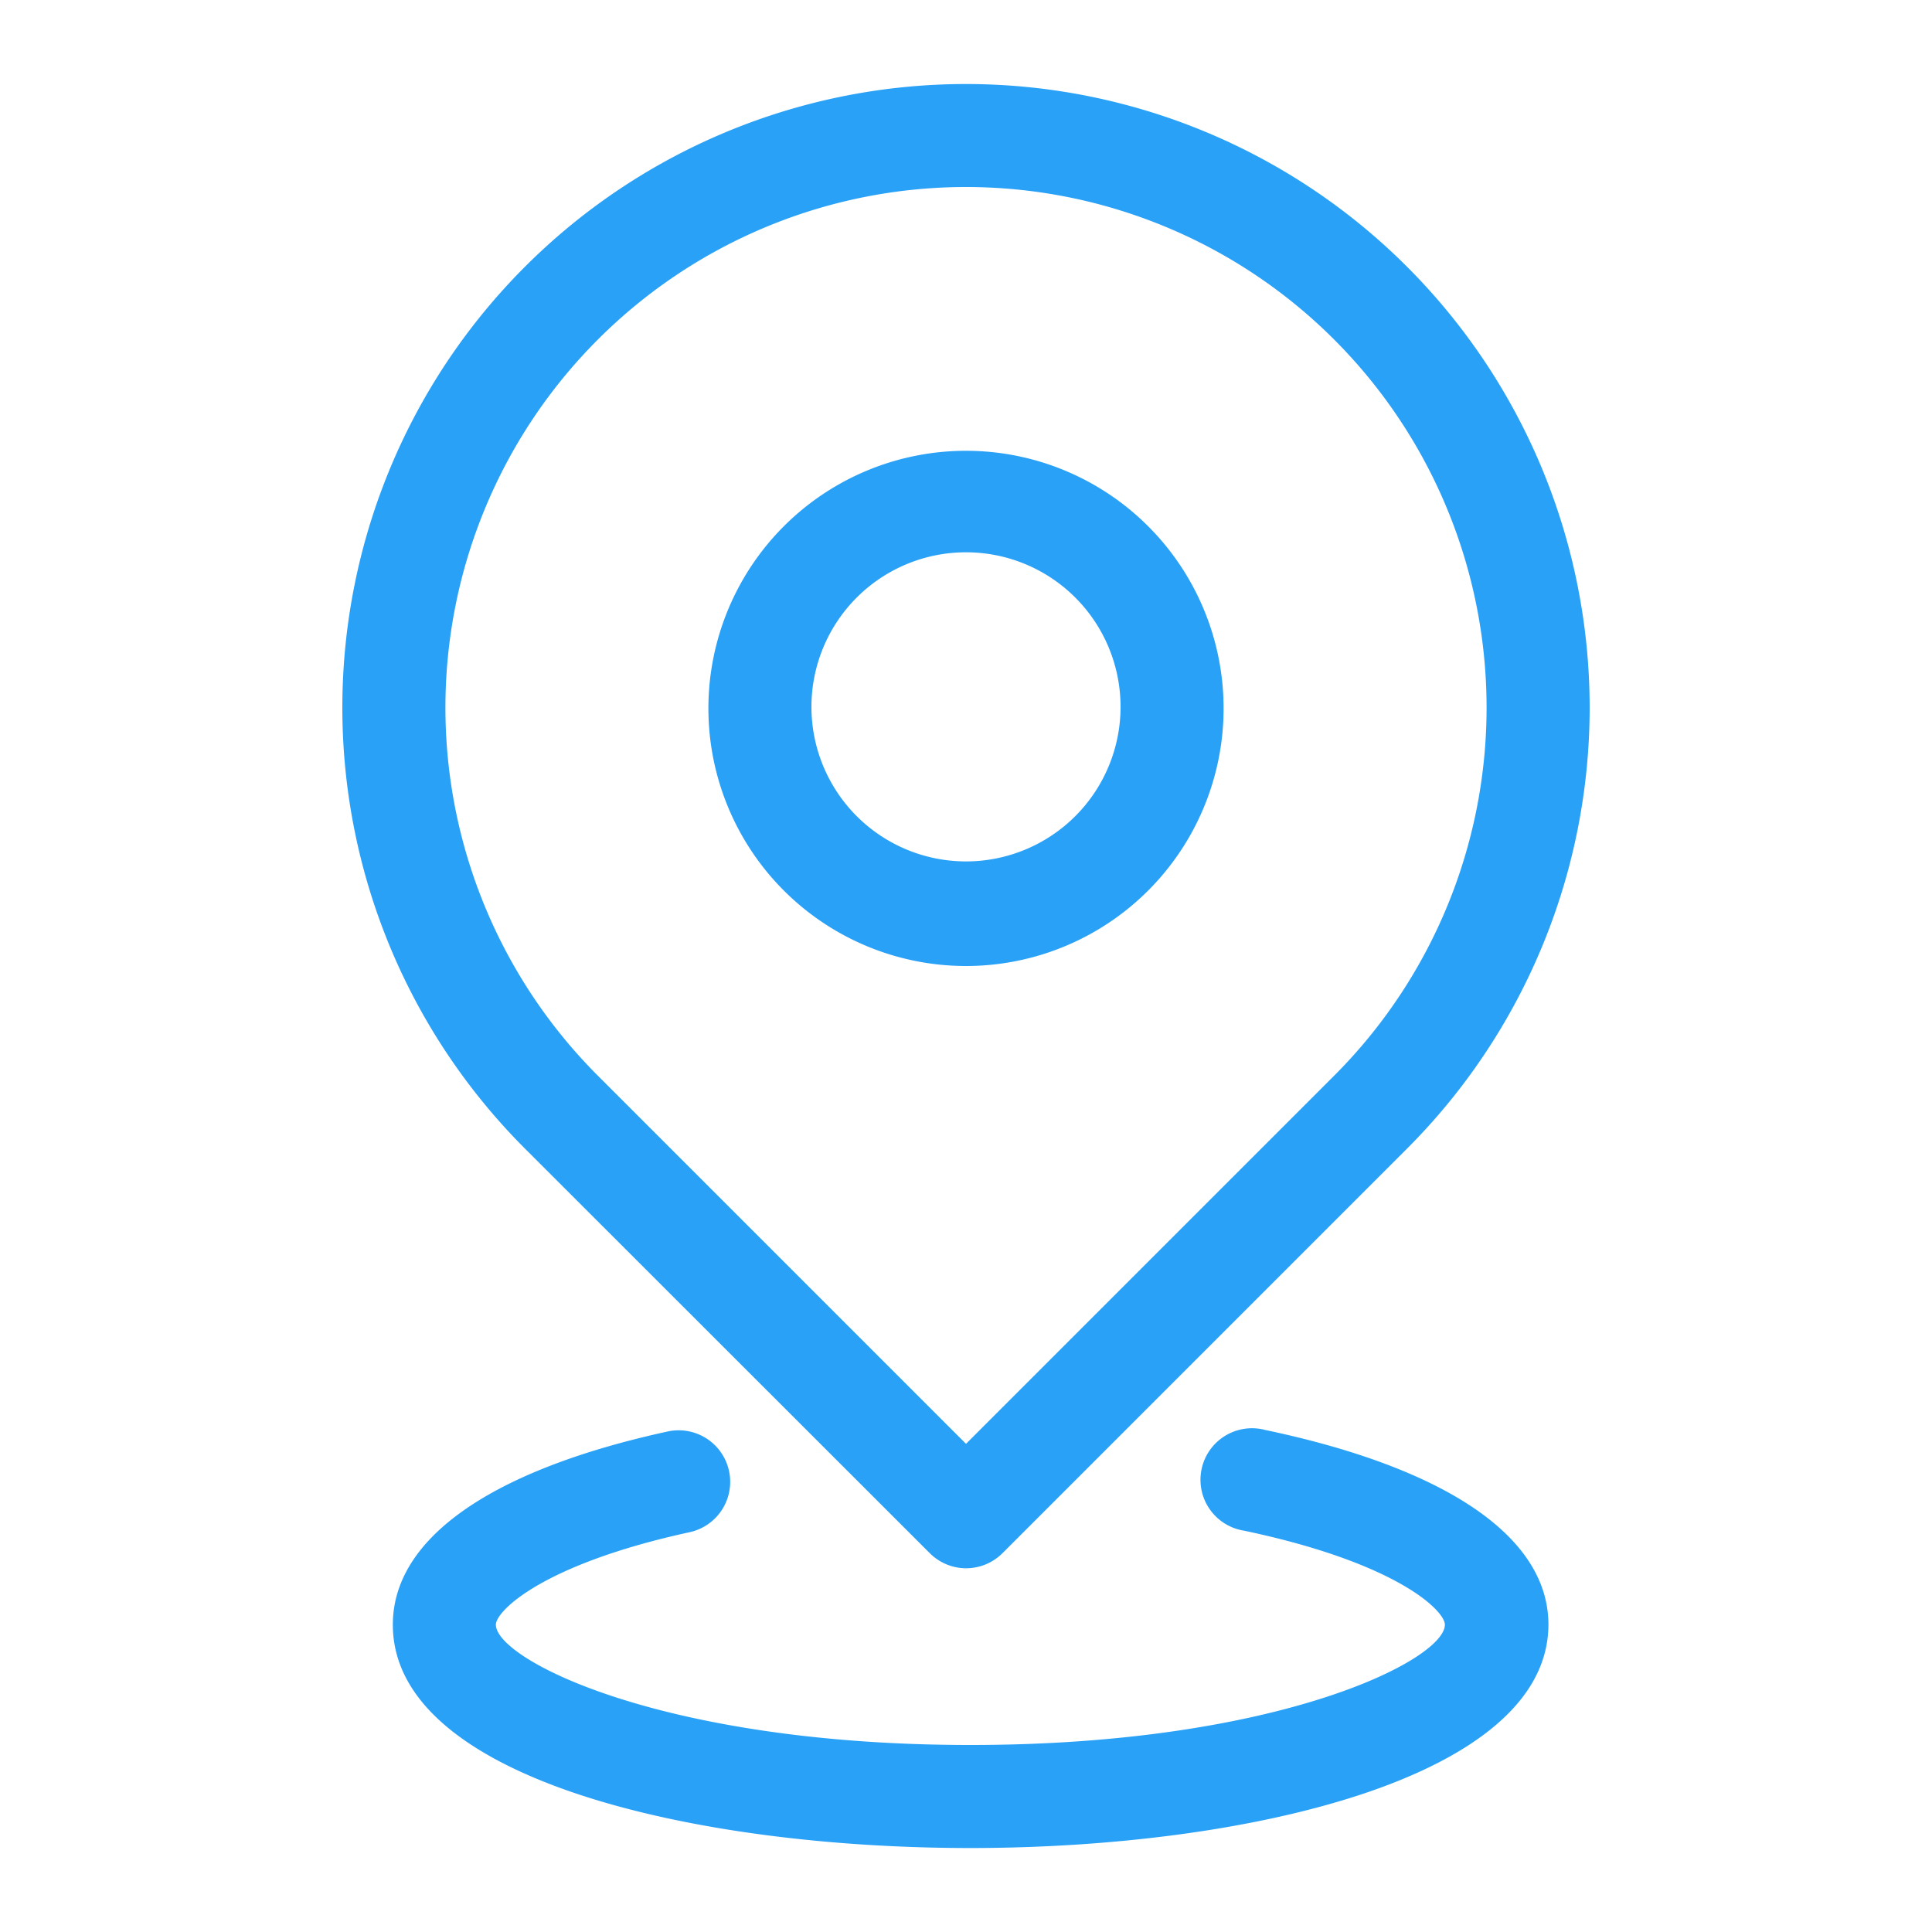 <?xml version="1.0" standalone="no"?><!DOCTYPE svg PUBLIC "-//W3C//DTD SVG 1.1//EN" "http://www.w3.org/Graphics/SVG/1.1/DTD/svg11.dtd"><svg t="1635926380843" class="icon" viewBox="0 0 1024 1024" version="1.1" xmlns="http://www.w3.org/2000/svg" p-id="2416" xmlns:xlink="http://www.w3.org/1999/xlink" width="200" height="200"><defs><style type="text/css"></style></defs><path d="M512 512a136.533 136.533 0 1 1 136.533-136.533 136.533 136.533 0 0 1-136.533 136.533z m0-219.273a81.92 81.92 0 1 0 81.92 81.92 81.92 81.92 0 0 0-81.92-81.92z" fill="#29A1F7" p-id="2417"></path><path d="M512 831.215a27.307 27.307 0 0 1-19.251-8.055l-214.494-214.357a330.547 330.547 0 1 1 467.49 0l-214.357 214.357a27.307 27.307 0 0 1-19.388 8.055z m0-732.092a275.934 275.934 0 0 0-195.106 471.04L512 765.269l195.106-195.106A275.934 275.934 0 0 0 512 99.123z" fill="#29A1F7" p-id="2418"></path><path d="M514.321 979.49c-147.456 0-306.108-37.001-306.108-118.374 0-45.602 51.746-81.92 145.681-102.4a27.307 27.307 0 1 1 11.605 53.385c-78.37 17.067-102.673 41.916-102.673 49.015 0 18.432 88.064 63.761 251.494 63.761s251.494-45.193 251.494-63.761c0-7.373-25.259-32.768-106.496-49.835a27.307 27.307 0 1 1 11.196-53.385c96.666 20.343 150.187 56.934 150.187 103.219-0.273 80.964-158.925 118.374-306.381 118.374z" fill="#29A1F7" p-id="2419"></path></svg>